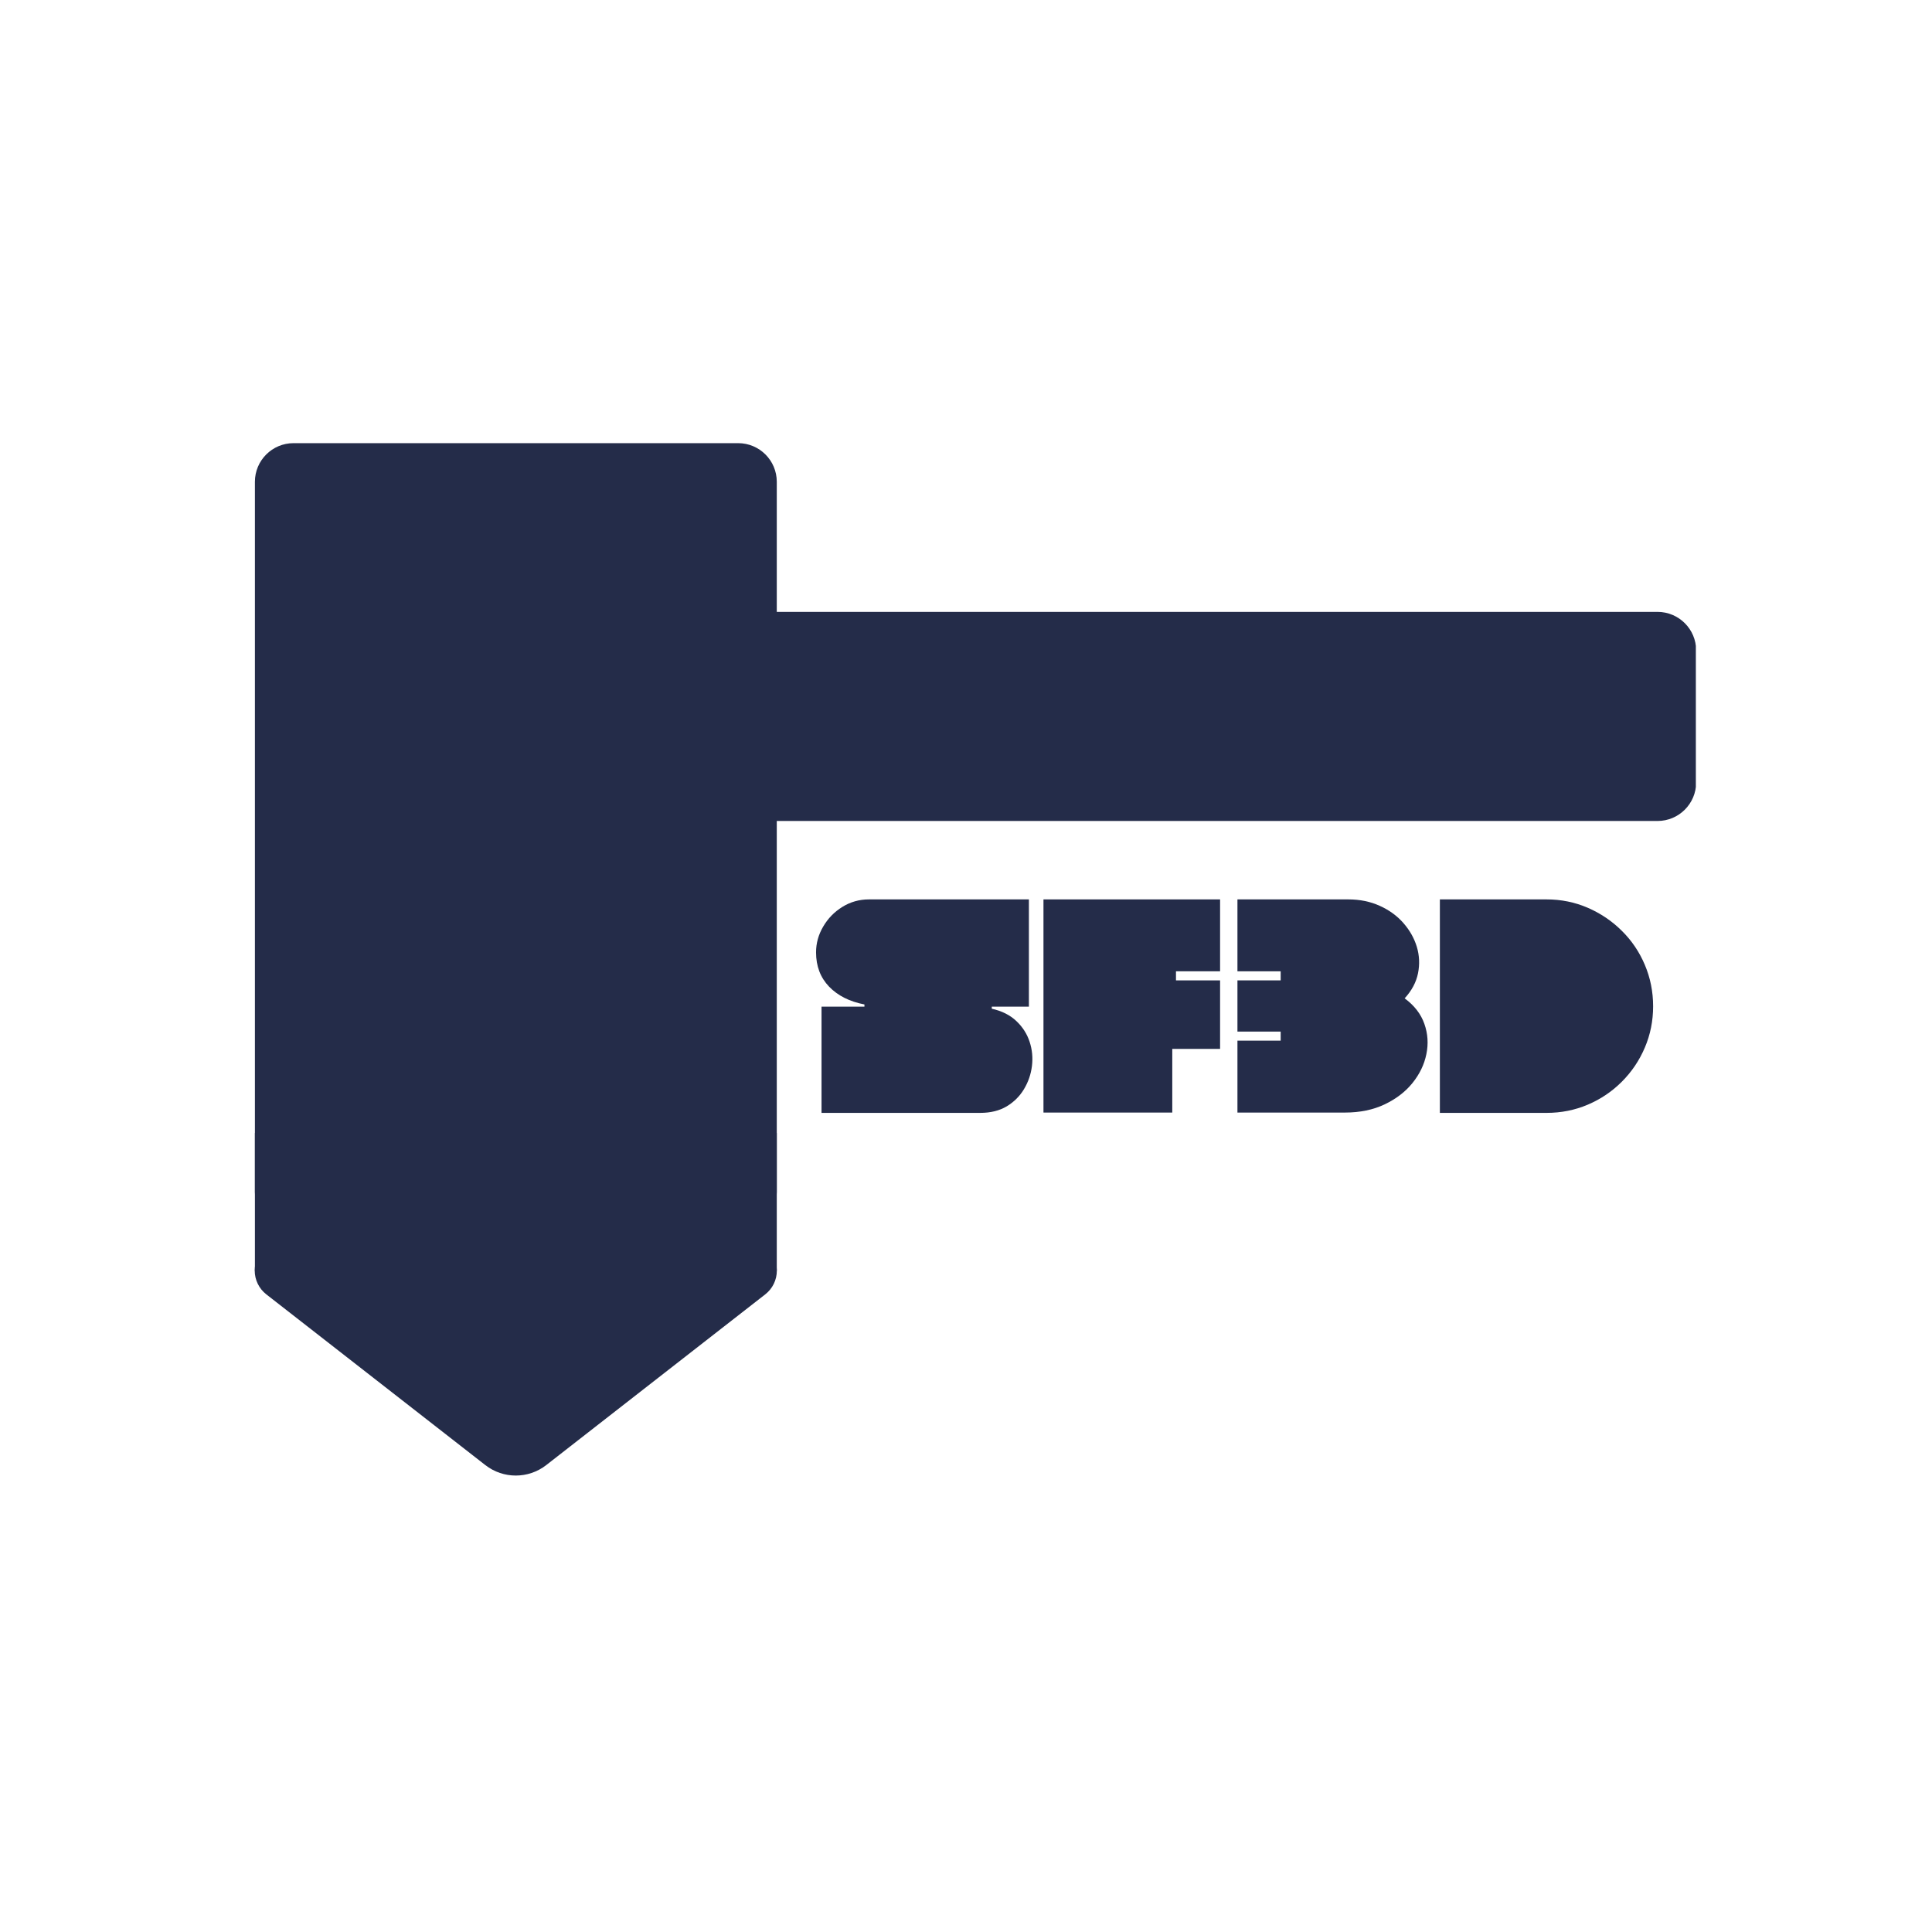 <svg xmlns="http://www.w3.org/2000/svg" xmlns:xlink="http://www.w3.org/1999/xlink" width="500" zoomAndPan="magnify" viewBox="0 0 375 375" height="500" preserveAspectRatio="xMidYMid meet" version="1.0"><defs><g/><clipPath id="e728992f73"><path d="M 49.477 219.914 L 150.773 219.914 L 150.773 246.625 L 49.477 246.625 Z M 49.477 219.914 " clip-rule="nonzero"/></clipPath><clipPath id="17677f68a5"><path d="M 49.477 86.016 L 150.773 86.016 L 150.773 239 L 49.477 239 Z M 49.477 86.016 " clip-rule="nonzero"/></clipPath><clipPath id="17d5f7093d"><path d="M 56.977 86.016 L 143.273 86.016 C 147.414 86.016 150.773 89.375 150.773 93.516 L 150.773 231.371 C 150.773 235.512 147.414 238.871 143.273 238.871 L 56.977 238.871 C 52.836 238.871 49.477 235.512 49.477 231.371 L 49.477 93.516 C 49.477 89.375 52.836 86.016 56.977 86.016 Z M 56.977 86.016 " clip-rule="nonzero"/></clipPath><clipPath id="04e9d395cd"><path d="M 136.23 118.766 L 329.32 118.766 L 329.32 159.352 L 136.23 159.352 Z M 136.23 118.766 " clip-rule="nonzero"/></clipPath><clipPath id="31140ed68d"><path d="M 143.73 118.766 L 321.723 118.766 C 325.863 118.766 329.223 122.125 329.223 126.266 L 329.223 151.852 C 329.223 155.992 325.863 159.352 321.723 159.352 L 143.73 159.352 C 139.586 159.352 136.23 155.992 136.23 151.852 L 136.23 126.266 C 136.23 122.125 139.586 118.766 143.73 118.766 Z M 143.73 118.766 " clip-rule="nonzero"/></clipPath><clipPath id="1fdda58b1a"><path d="M 49.418 206.582 L 151 206.582 L 151 286.668 L 49.418 286.668 Z M 49.418 206.582 " clip-rule="nonzero"/></clipPath><clipPath id="f29cf7d02d"><path d="M 106.027 208.879 L 148.535 242.012 C 149.957 243.121 150.785 244.824 150.785 246.625 C 150.785 248.426 149.957 250.129 148.535 251.234 L 106.027 284.371 C 102.551 287.082 97.676 287.082 94.199 284.371 L 51.691 251.234 C 50.273 250.129 49.441 248.426 49.441 246.625 C 49.441 244.824 50.273 243.121 51.691 242.012 L 94.199 208.879 C 97.676 206.168 102.551 206.168 106.027 208.879 Z M 106.027 208.879 " clip-rule="nonzero"/></clipPath></defs><g clip-path="url(#e728992f73)"><path fill="#242c49" d="M 49.477 219.914 L 150.797 219.914 L 150.797 246.625 L 49.477 246.625 Z M 49.477 219.914 " fill-opacity="1" fill-rule="nonzero"/></g><g clip-path="url(#17677f68a5)"><g clip-path="url(#17d5f7093d)"><path fill="#242c49" d="M 49.477 86.016 L 150.773 86.016 L 150.773 238.75 L 49.477 238.75 Z M 49.477 86.016 " fill-opacity="1" fill-rule="nonzero"/></g></g><g clip-path="url(#04e9d395cd)"><g clip-path="url(#31140ed68d)"><path fill="#242c49" d="M 136.23 118.766 L 329.164 118.766 L 329.164 159.352 L 136.23 159.352 Z M 136.23 118.766 " fill-opacity="1" fill-rule="nonzero"/></g></g><g clip-path="url(#1fdda58b1a)"><g clip-path="url(#f29cf7d02d)"><path fill="#242c49" d="M 45.777 204.266 L 154.32 204.266 L 154.32 288.984 L 45.777 288.984 Z M 45.777 204.266 " fill-opacity="1" fill-rule="nonzero"/></g></g><g fill="#242c49" fill-opacity="1"><g transform="translate(158.099, 215.948)"><g><path d="M 10.578 -41.375 L 41.609 -41.375 L 41.609 -20.562 L 34.406 -20.562 L 34.406 -20.156 C 36.375 -19.719 37.969 -18.914 39.188 -17.75 C 40.406 -16.594 41.258 -15.254 41.75 -13.734 C 42.25 -12.223 42.398 -10.66 42.203 -9.047 C 42.004 -7.43 41.488 -5.93 40.656 -4.547 C 39.832 -3.172 38.711 -2.055 37.297 -1.203 C 35.879 -0.359 34.164 0.062 32.156 0.062 L 1.359 0.062 L 1.359 -20.562 L 9.688 -20.562 L 9.688 -20.984 C 6.812 -21.535 4.523 -22.688 2.828 -24.438 C 1.141 -26.195 0.297 -28.414 0.297 -31.094 C 0.297 -32.863 0.758 -34.535 1.688 -36.109 C 2.613 -37.691 3.852 -38.961 5.406 -39.922 C 6.969 -40.891 8.691 -41.375 10.578 -41.375 Z M 10.578 -41.375 "/></g></g></g><g fill="#242c49" fill-opacity="1"><g transform="translate(200.709, 215.948)"><g><path d="M 1.828 -41.375 L 36.109 -41.375 L 36.109 -27.422 L 27.547 -27.422 L 27.547 -25.656 L 36.109 -25.656 L 36.109 -12.359 L 26.828 -12.359 L 26.828 0 L 1.828 0 Z M 1.828 -41.375 "/></g></g></g><g fill="#242c49" fill-opacity="1"><g transform="translate(238.531, 215.948)"><g><path d="M 1.656 -41.375 L 23.172 -41.375 C 25.422 -41.375 27.457 -40.957 29.281 -40.125 C 31.113 -39.301 32.641 -38.191 33.859 -36.797 C 35.086 -35.398 35.957 -33.863 36.469 -32.188 C 36.977 -30.508 37.055 -28.789 36.703 -27.031 C 36.348 -25.281 35.484 -23.66 34.109 -22.172 C 35.992 -20.785 37.27 -19.133 37.938 -17.219 C 38.613 -15.312 38.742 -13.352 38.328 -11.344 C 37.922 -9.332 37.023 -7.469 35.641 -5.75 C 34.266 -4.039 32.461 -2.656 30.234 -1.594 C 28.004 -0.531 25.43 0 22.516 0 L 1.656 0 L 1.656 -13.953 L 10.047 -13.953 L 10.047 -15.719 L 1.656 -15.719 L 1.656 -25.656 L 10.047 -25.656 L 10.047 -27.422 L 1.656 -27.422 Z M 1.656 -41.375 "/></g></g></g><g fill="#242c49" fill-opacity="1"><g transform="translate(277.713, 215.948)"><g><path d="M 22.469 0.062 L 1.766 0.062 L 1.766 -41.375 L 22.469 -41.375 C 25.301 -41.375 27.969 -40.832 30.469 -39.75 C 32.969 -38.664 35.172 -37.176 37.078 -35.281 C 38.992 -33.395 40.484 -31.191 41.547 -28.672 C 42.617 -26.148 43.156 -23.469 43.156 -20.625 C 43.156 -17.789 42.617 -15.117 41.547 -12.609 C 40.484 -10.109 38.992 -7.898 37.078 -5.984 C 35.172 -4.078 32.969 -2.594 30.469 -1.531 C 27.969 -0.469 25.301 0.062 22.469 0.062 Z M 22.469 0.062 "/></g></g></g></svg>